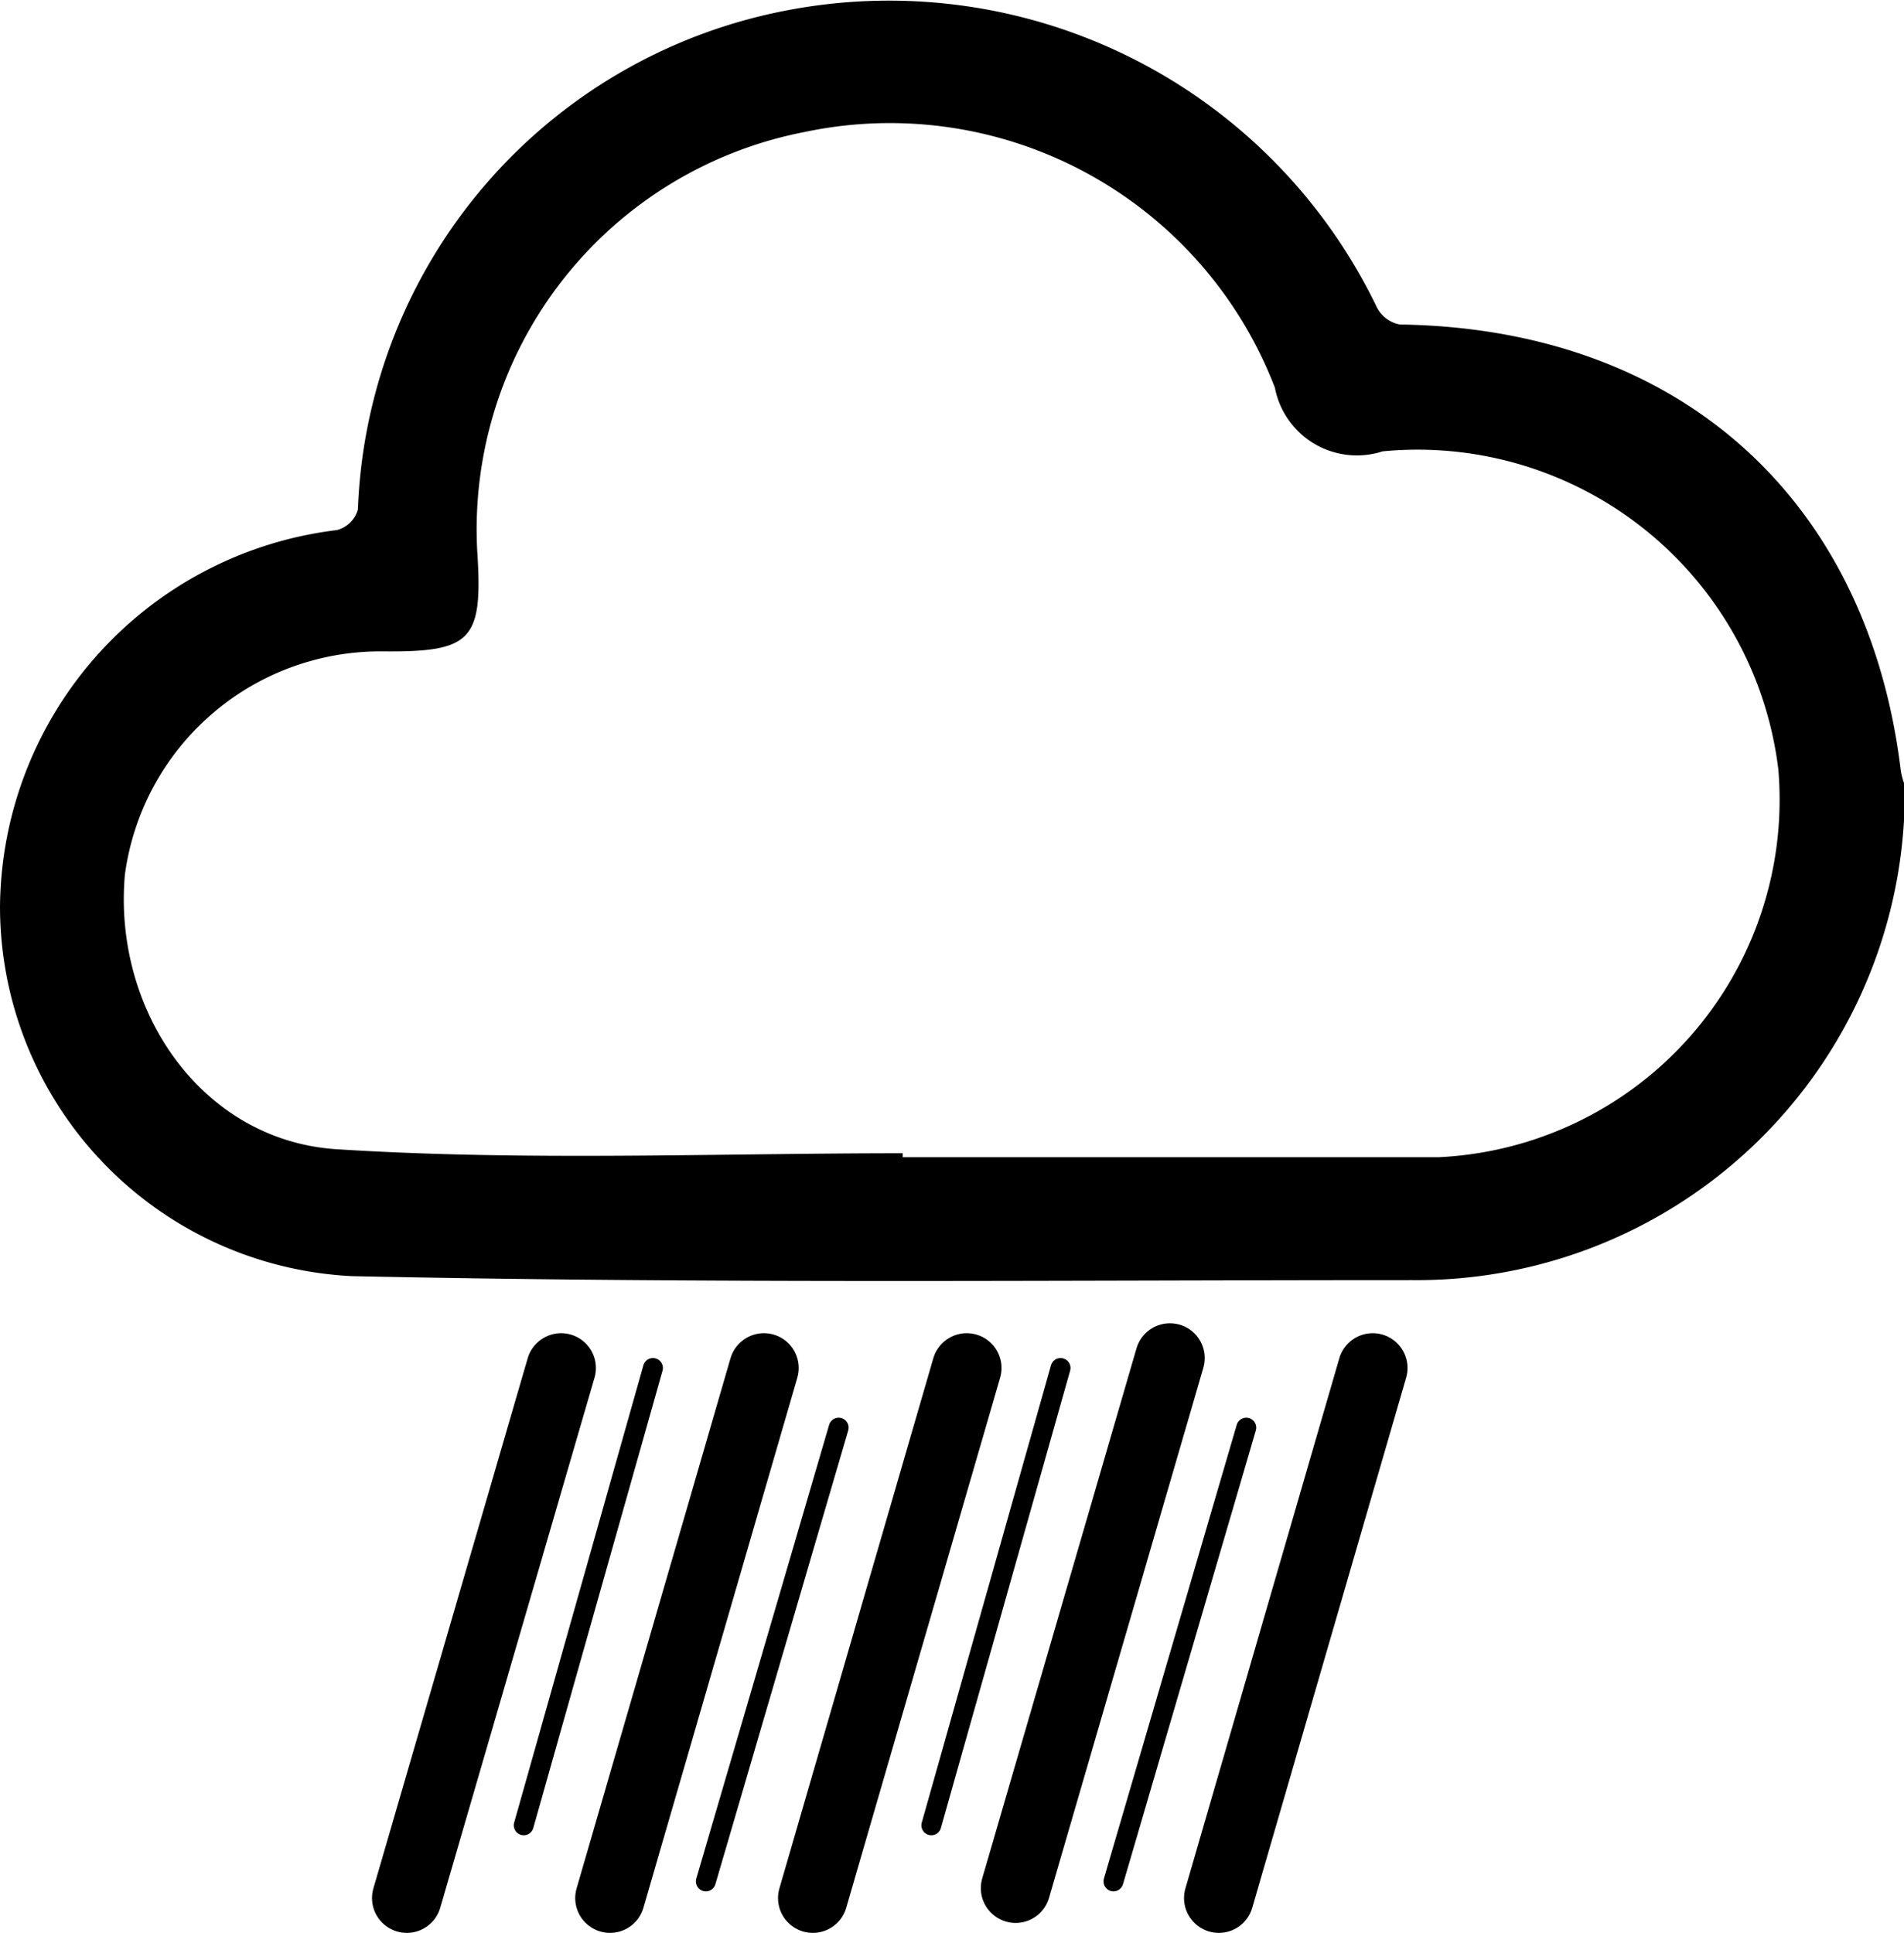<svg xmlns="http://www.w3.org/2000/svg" viewBox="0 0 47.88 48.61"><defs><style>.cls-1,.cls-2{stroke:#000;stroke-linecap:round;stroke-miterlimit:10;}.cls-1{stroke-width:1.75px;}.cls-2{stroke-width:0.5px;}</style></defs><title>82-violent-rain-showers</title><g id="Layer_2" data-name="Layer 2"><g id="Layer_1-2" data-name="Layer 1"><path d="M47.88,20.63A12.27,12.27,0,0,1,35.51,32.19c-8.89,0-17.78.09-26.66-.1A9.31,9.31,0,0,1,0,22.81a9.62,9.62,0,0,1,8.47-9.48A.74.74,0,0,0,9,12.81,13.28,13.28,0,0,1,19.69.28,13.61,13.61,0,0,1,34.62,7.72a.82.82,0,0,0,.58.44c7,.1,11.77,4.35,12.6,11.22a1.77,1.77,0,0,0,.08.31ZM22.7,29v.1h6.73c2.25,0,4.49,0,6.74,0a9,9,0,0,0,8.55-9.75,9.14,9.14,0,0,0-9.95-8,2.1,2.1,0,0,1-2.71-1.6A10.37,10.37,0,0,0,20.23,3.32,10.18,10.18,0,0,0,12,13.84c.15,2.27-.13,2.56-2.38,2.54A6.48,6.48,0,0,0,3.14,22c-.3,3.43,1.95,6.69,5.34,6.9C13.21,29.2,18,29,22.7,29Z"/><line class="cls-1" x1="19.21" y1="34.4" x2="15.34" y2="47.73"/><line class="cls-1" x1="14.11" y1="34.4" x2="10.23" y2="47.73"/><line class="cls-1" x1="24.31" y1="34.4" x2="20.44" y2="47.73"/><line class="cls-1" x1="29.42" y1="34.15" x2="25.54" y2="47.48"/><line class="cls-1" x1="34.52" y1="34.4" x2="30.65" y2="47.73"/><line class="cls-2" x1="16.42" y1="34.4" x2="13.17" y2="45.9"/><line class="cls-2" x1="21.09" y1="35.9" x2="17.75" y2="47.31"/><line class="cls-2" x1="26.67" y1="34.4" x2="23.42" y2="45.9"/><line class="cls-2" x1="31.34" y1="35.9" x2="28" y2="47.31"/></g></g></svg>